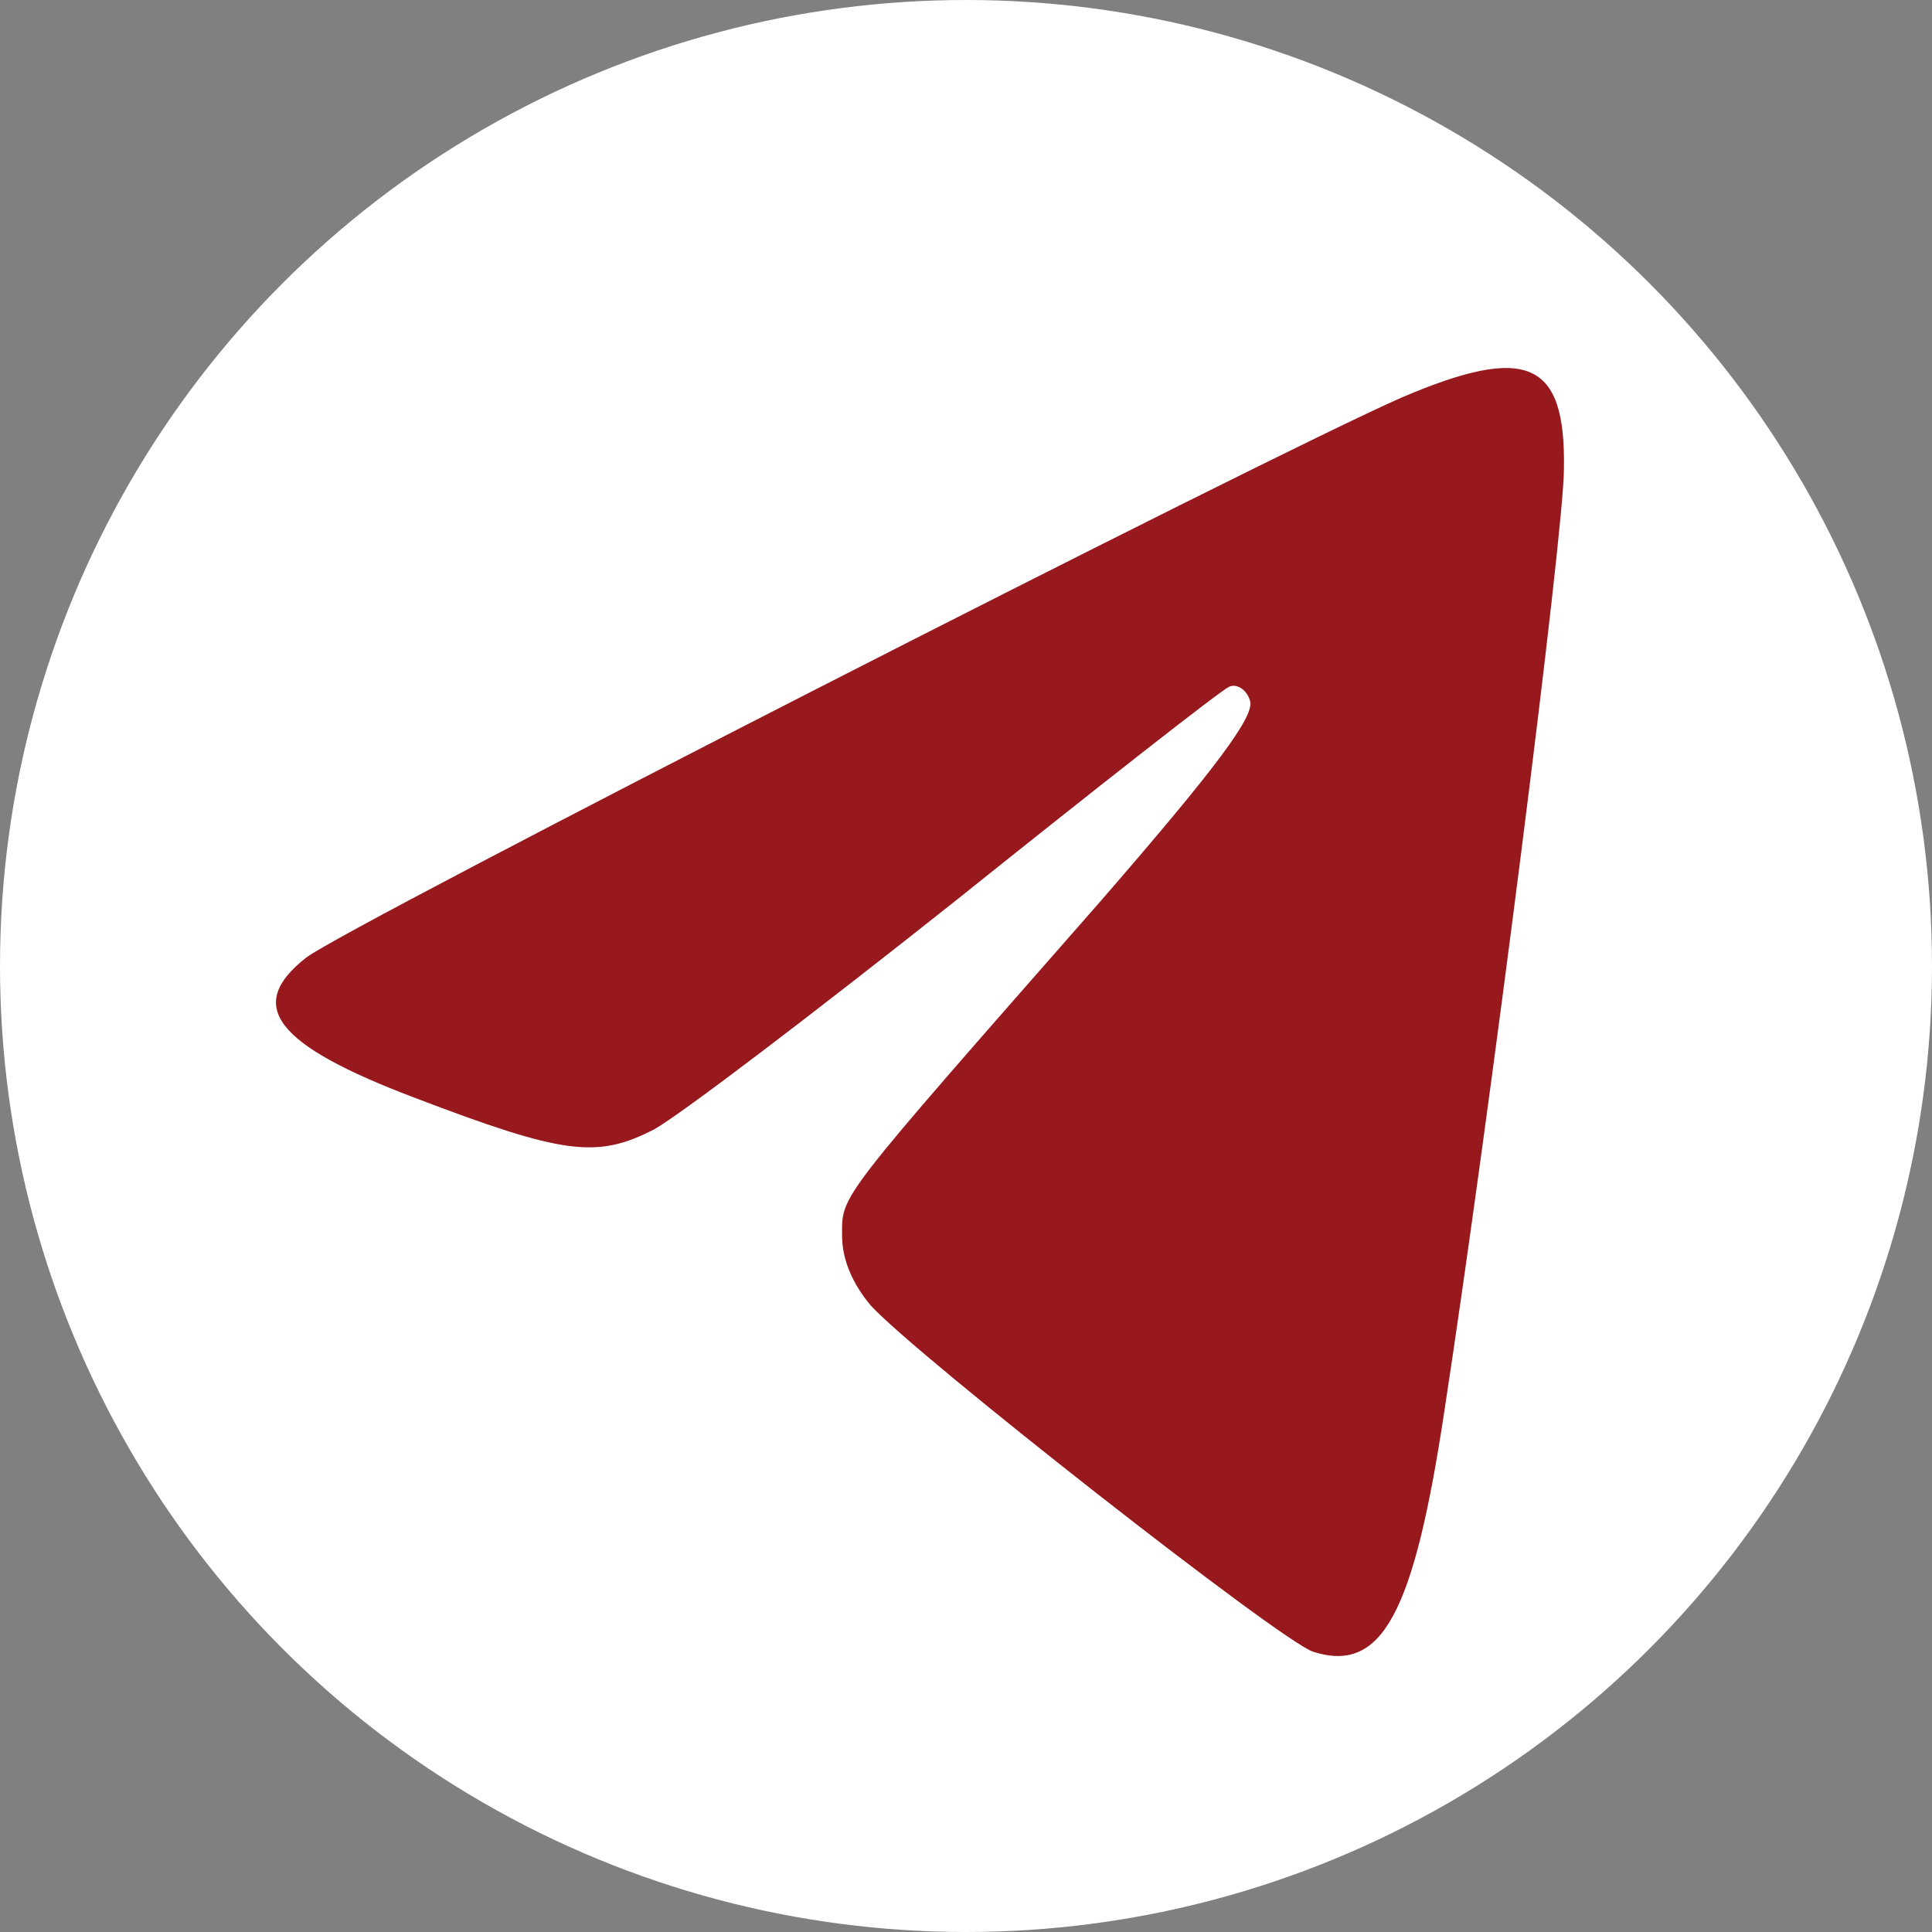 <svg width="21" height="21" viewBox="0 0 21 21" fill="none" xmlns="http://www.w3.org/2000/svg">
<rect x="0" y="0" width="21" height="21" fill="#808080" stroke="none"/>
<circle cx="10.5" cy="10.5" r="10.5" fill="white"/>
<path d="M15.242 4.318C13.737 4.978 3.777 10.064 3.329 10.408C2.663 10.93 2.984 11.356 4.512 11.934C6.132 12.552 6.488 12.594 7.108 12.277C7.384 12.126 8.866 10.999 10.405 9.776C11.933 8.552 13.266 7.507 13.358 7.466C13.438 7.425 13.553 7.494 13.587 7.617C13.645 7.782 13.197 8.373 11.956 9.803C9.073 13.089 9.153 12.979 9.153 13.432C9.153 13.693 9.268 13.955 9.463 14.188C9.946 14.724 13.944 17.859 14.277 17.955C15.023 18.189 15.368 17.543 15.701 15.329C16.195 12.099 16.999 5.789 16.999 5.102C17.022 3.919 16.597 3.741 15.242 4.318Z" fill="#97191D"/>
</svg>
